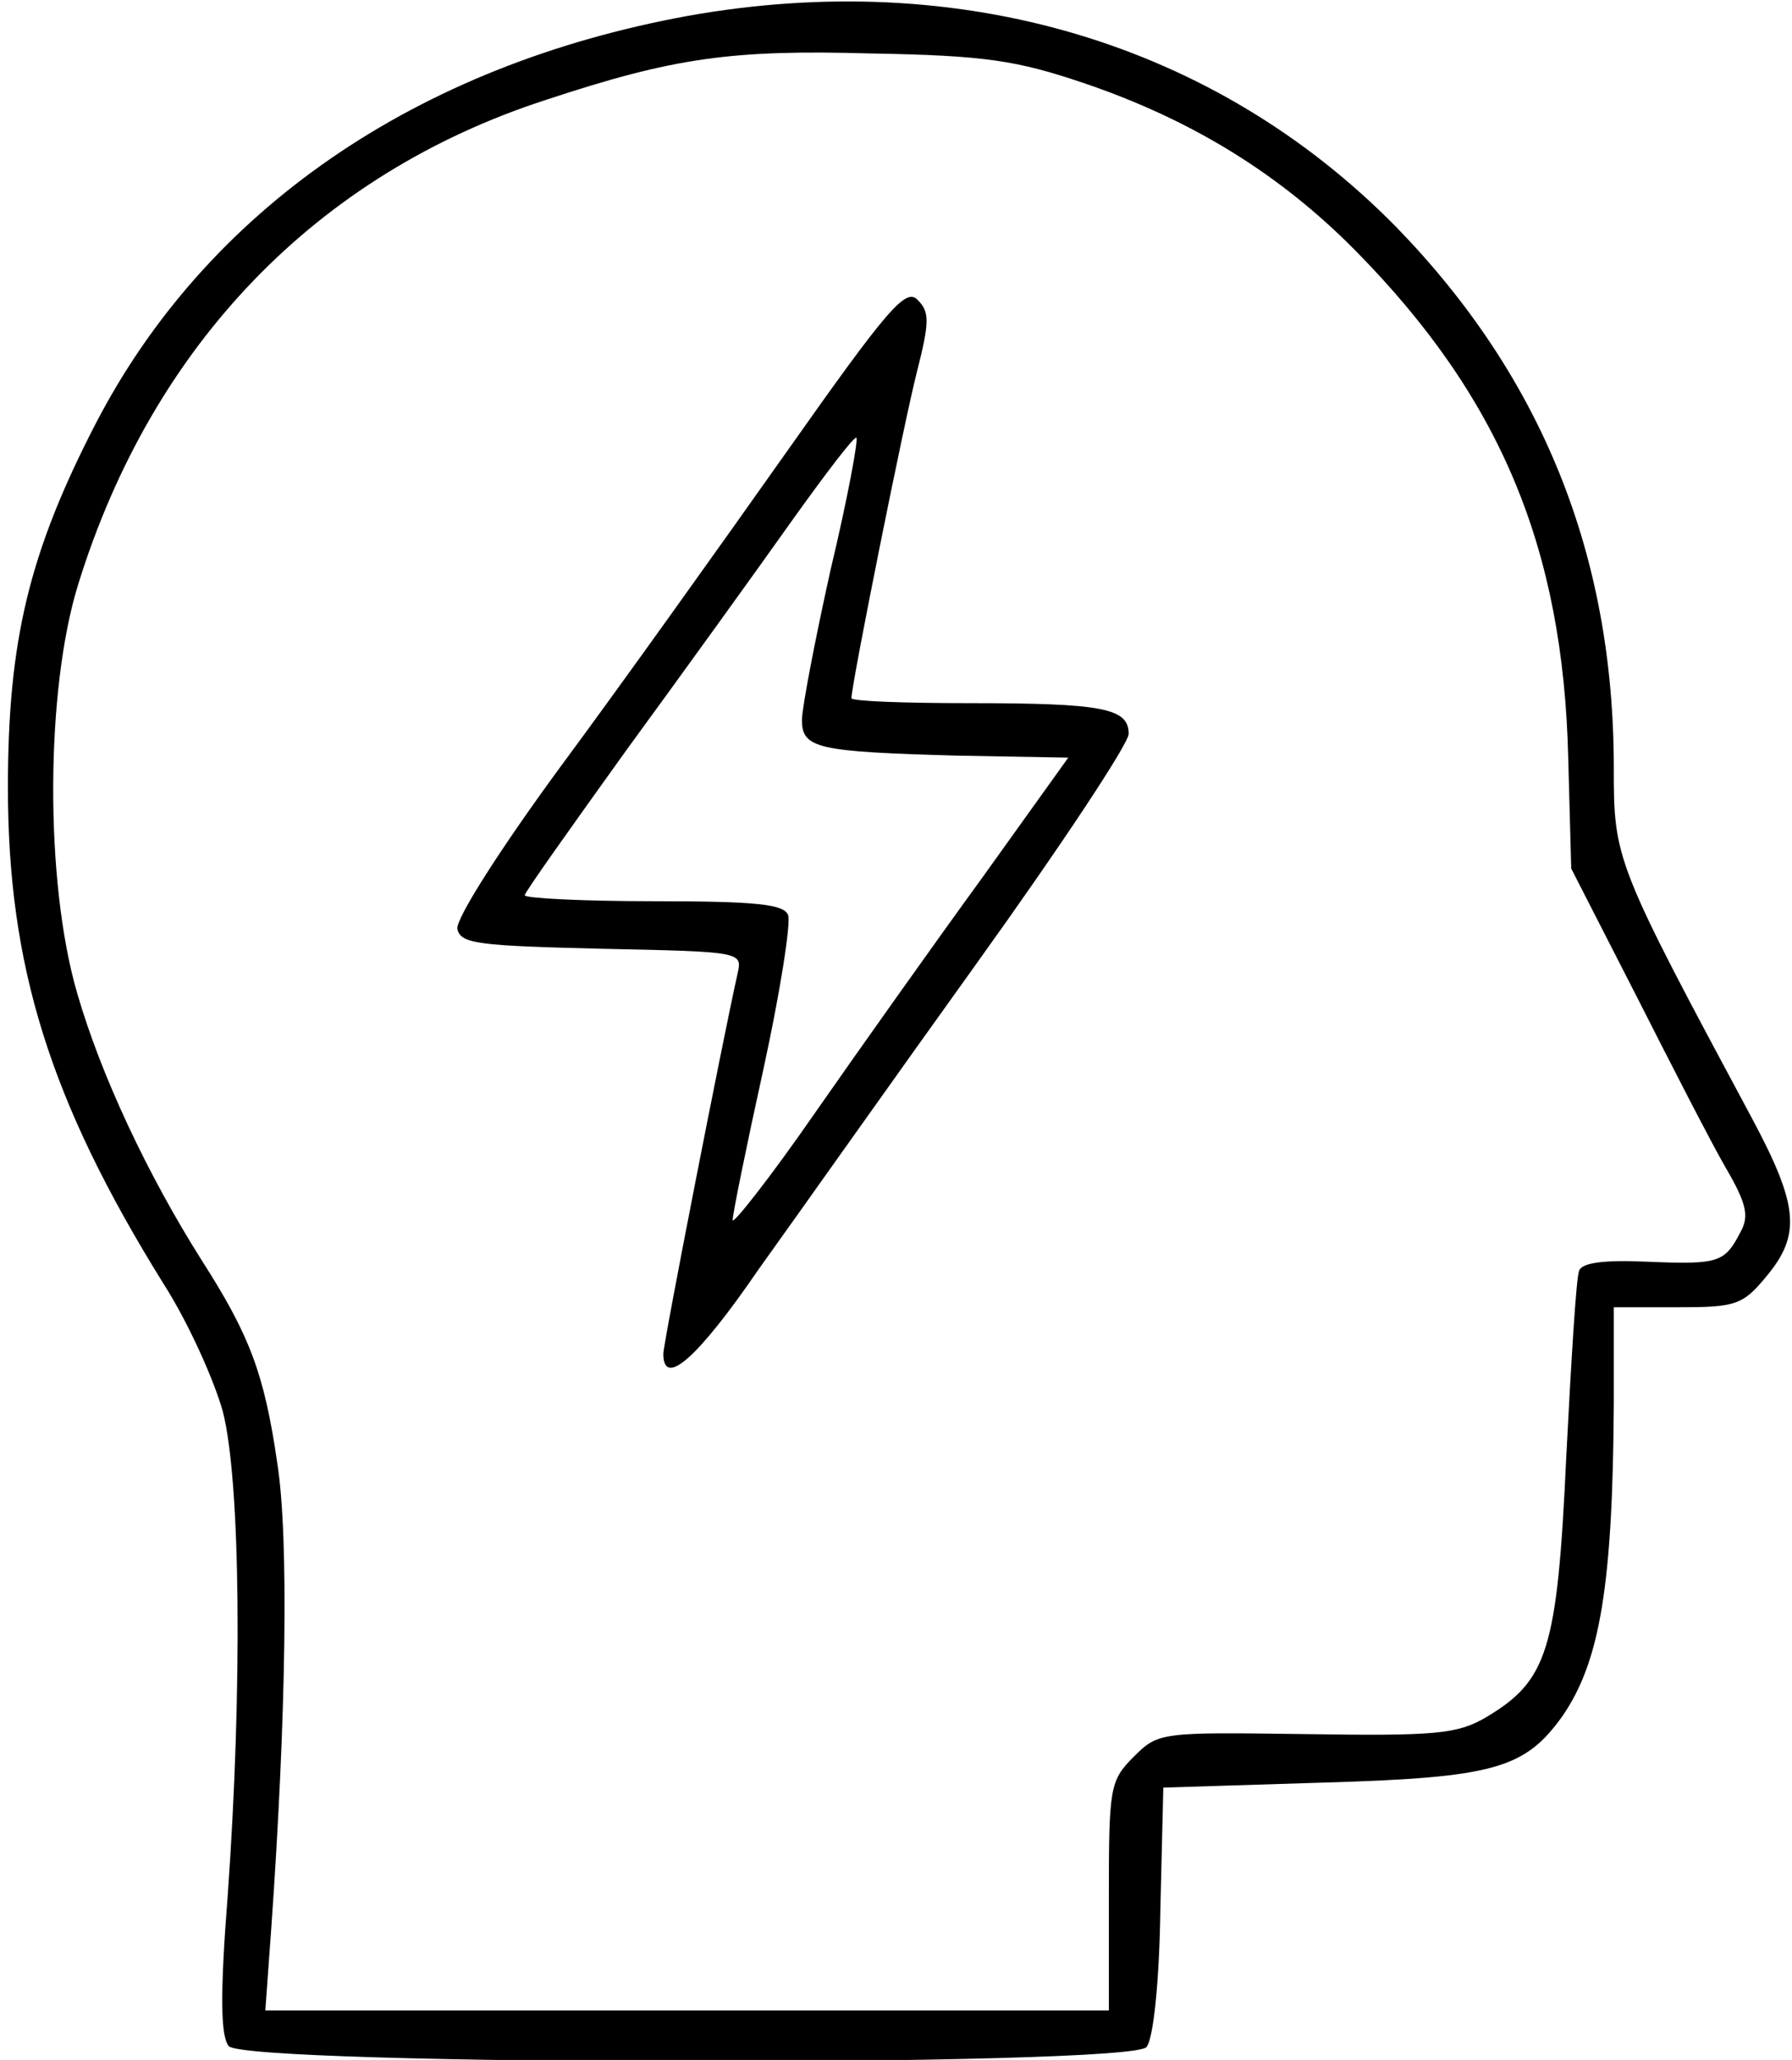 <?xml version="1.0" standalone="no"?>
<!DOCTYPE svg PUBLIC "-//W3C//DTD SVG 20010904//EN"
 "http://www.w3.org/TR/2001/REC-SVG-20010904/DTD/svg10.dtd">
<svg version="1.0" xmlns="http://www.w3.org/2000/svg"
 width="181pt" height="208pt" viewBox="0 0 181 208"
 preserveAspectRatio="xMidYMid meet">
<g transform="translate(0,208) scale(0.1,-0.1)"
fill="#000000" stroke="none">
<path d="M695 2064 c-275 -50 -487 -196 -599 -413 -67 -130 -88 -219 -88 -366
0 -180 42 -316 157 -501 25 -39 51 -97 60 -129 18 -70 20 -279 5 -489 -8 -102
-7 -142 1 -152 17 -20 911 -21 927 -1 7 8 13 67 14 138 l3 124 160 5 c174 5
205 14 243 67 38 55 51 132 52 316 l0 97 64 0 c59 0 66 2 90 31 35 42 33 71
-14 159 -139 259 -140 262 -140 355 0 215 -73 395 -220 546 -183 186 -440 262
-715 213z m400 -68 c109 -37 198 -92 274 -169 146 -148 210 -300 215 -513 l3
-111 66 -129 c36 -71 76 -149 90 -173 21 -36 24 -49 15 -65 -16 -31 -22 -33
-94 -30 -44 2 -66 -1 -69 -9 -3 -7 -8 -91 -13 -188 -9 -196 -19 -226 -81 -263
-29 -17 -51 -19 -182 -17 -147 2 -149 2 -174 -23 -24 -24 -25 -31 -25 -141 l0
-115 -426 0 -426 0 6 83 c15 212 18 395 6 470 -13 90 -28 129 -76 204 -55 87
-102 187 -126 270 -33 113 -32 307 1 413 75 242 241 414 472 489 130 43 188
51 329 47 115 -2 147 -7 215 -30z"/>
<path d="M794 1623 c-65 -92 -167 -235 -227 -316 -61 -83 -107 -155 -105 -165
3 -15 21 -17 146 -20 141 -3 142 -3 137 -25 -14 -62 -75 -373 -75 -384 0 -35
35 -4 96 85 38 53 137 193 221 310 84 117 153 221 153 231 0 26 -26 31 -162
31 -65 0 -118 2 -118 5 0 14 53 278 66 329 13 51 13 61 1 73 -12 13 -30 -8
-133 -154z m45 -118 c-16 -72 -29 -140 -29 -152 0 -29 16 -32 157 -36 l112 -2
-86 -120 c-48 -66 -124 -173 -170 -239 -45 -65 -83 -113 -83 -108 0 6 14 75
31 152 17 78 28 148 25 156 -4 11 -32 14 -136 14 -71 0 -130 3 -130 6 0 3 47
69 103 147 57 78 132 182 166 230 35 49 64 87 66 85 2 -2 -9 -62 -26 -133z"/>
</g>
</svg>
